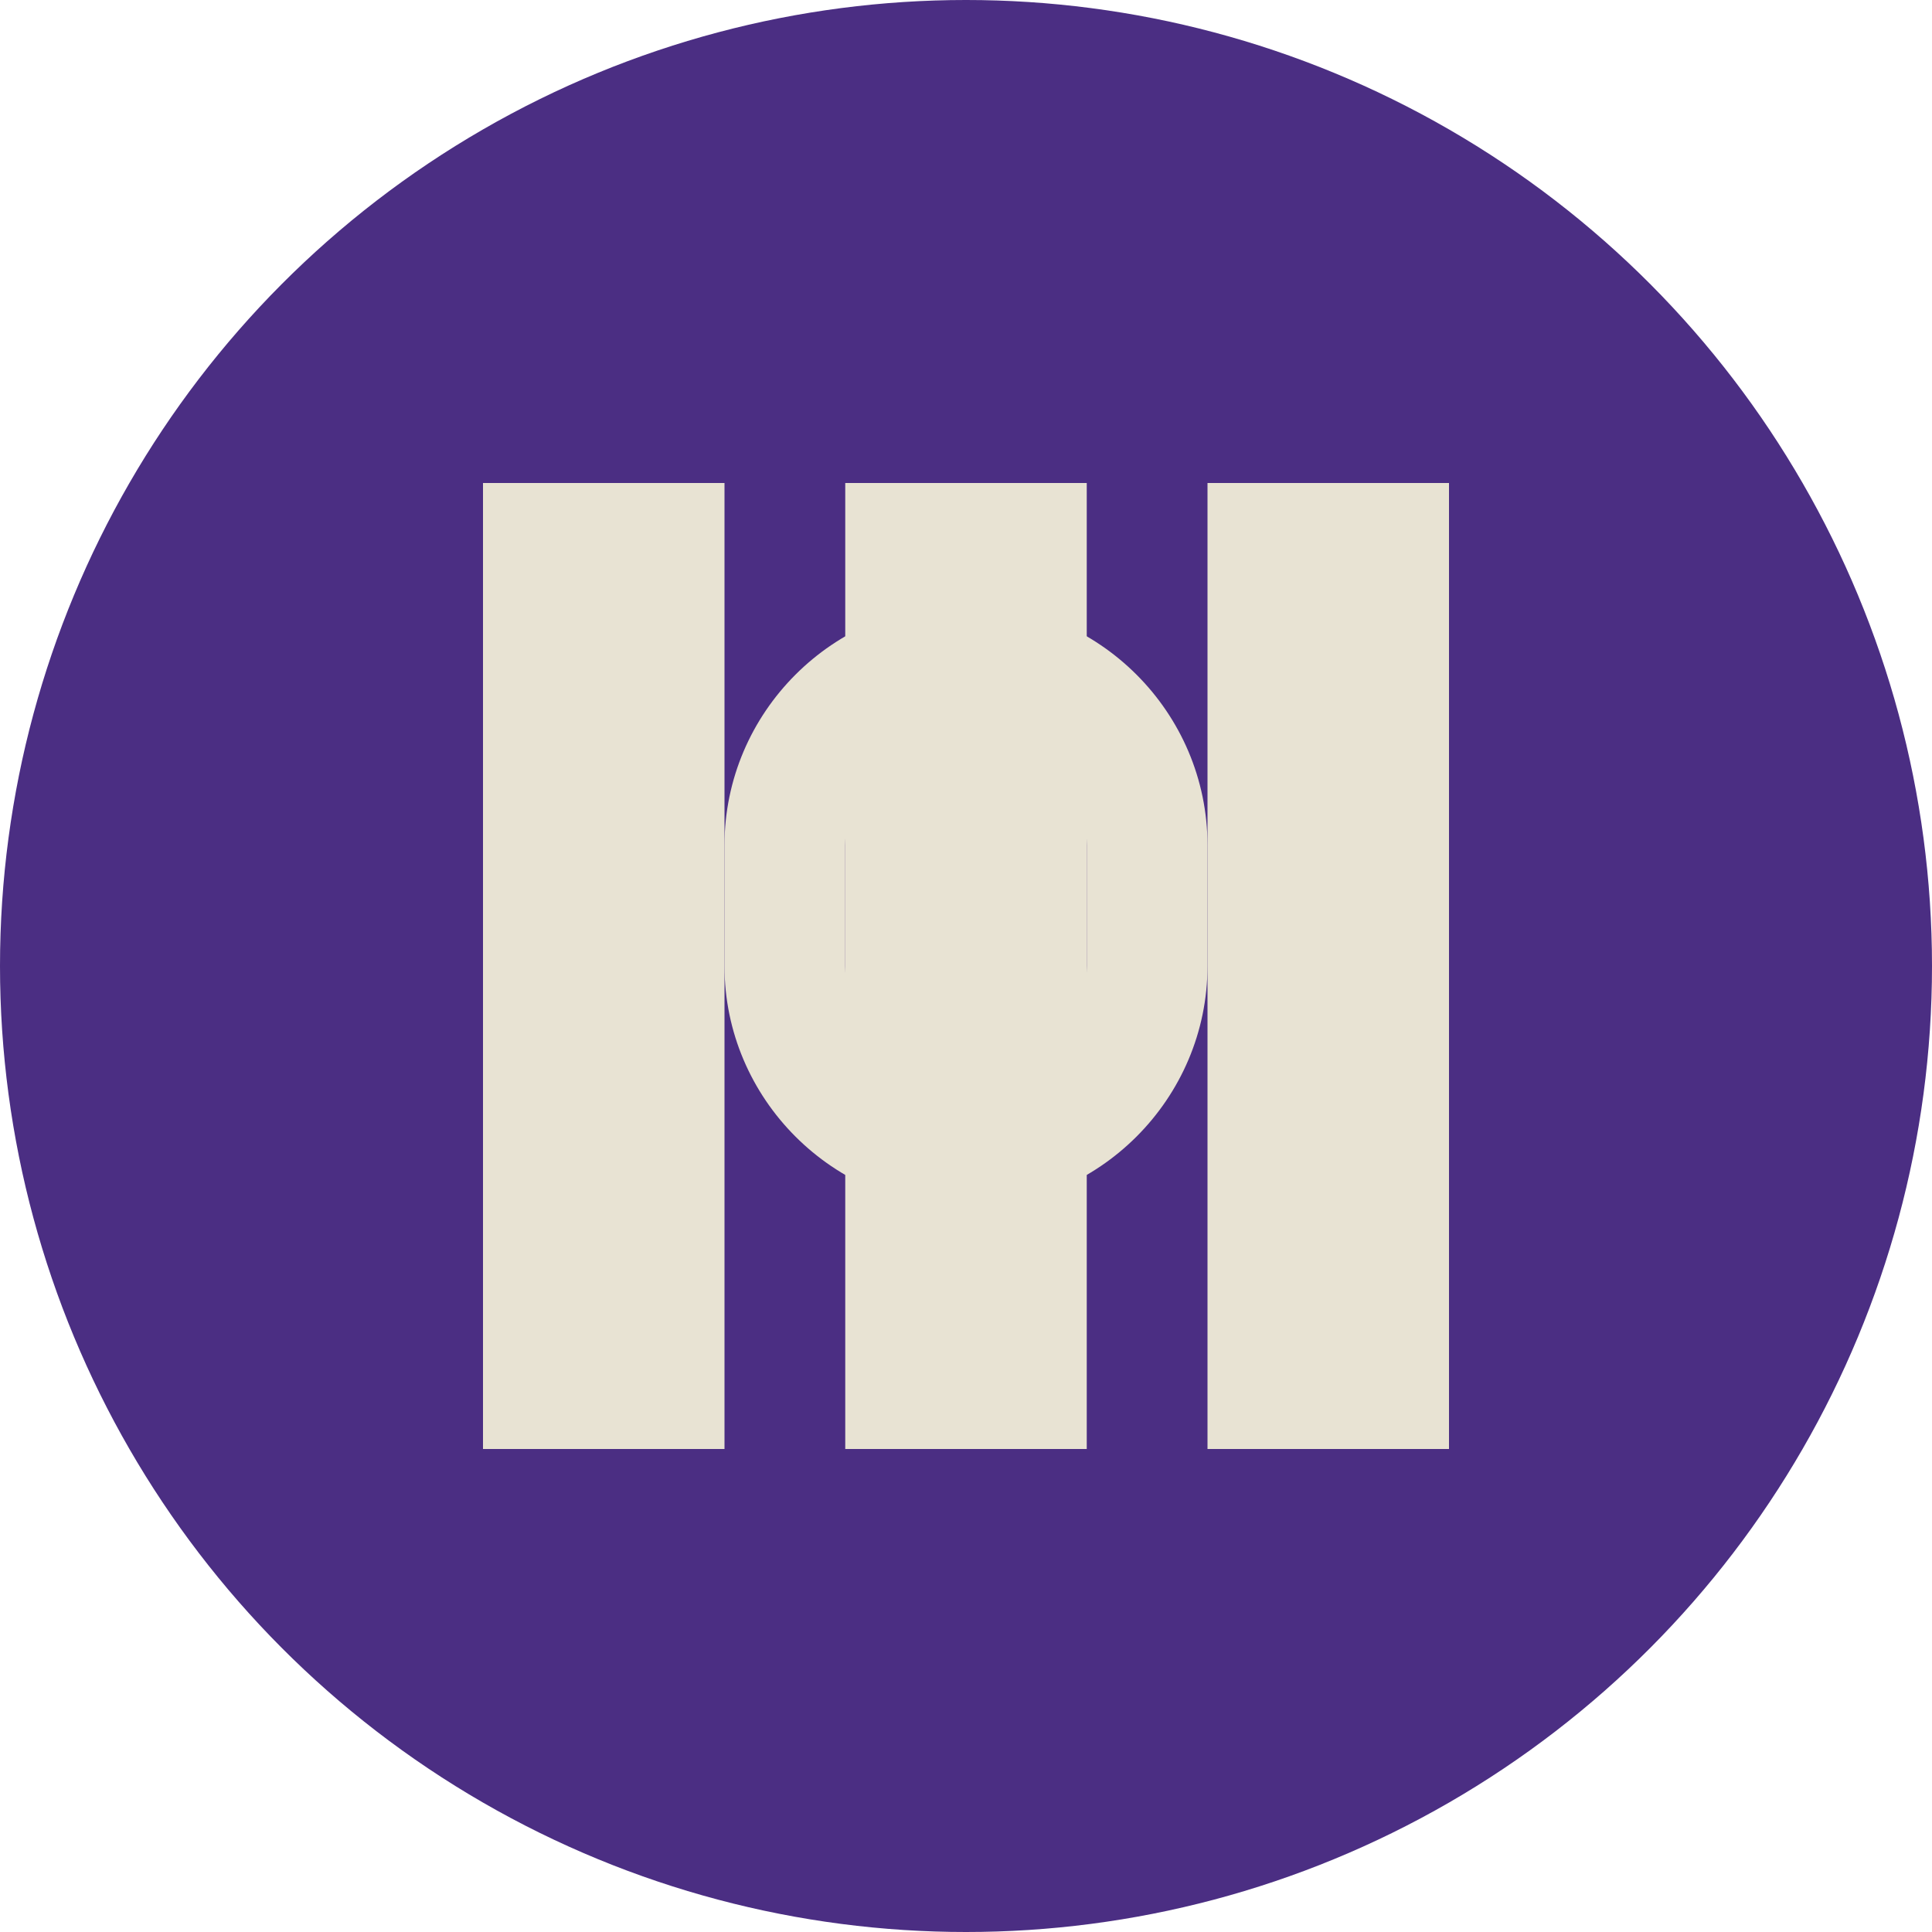 <?xml version="1.0" encoding="UTF-8"?>
<svg width="32" height="32" viewBox="0 0 32 32" fill="none" xmlns="http://www.w3.org/2000/svg">
  <!-- 背景圆形 -->
  <circle cx="16" cy="16" r="16" fill="#4B2E83"/>
  
  <!-- UW 文字 -->
  <path d="M8 8h4v16h-4V8zm6 0h4v16h-4V8zm6 0h4v16h-4V8z" fill="#E8E3D3"/>
  
  <!-- 锁的图案 -->
  <path d="M16 20c-2.2 0-4-1.8-4-4v-2c0-2.2 1.8-4 4-4s4 1.8 4 4v2c0 2.2-1.8 4-4 4zm-2-6v2c0 1.1.9 2 2 2s2-.9 2-2v-2c0-1.1-.9-2-2-2s-2 .9-2 2z" fill="#E8E3D3"/>
</svg> 